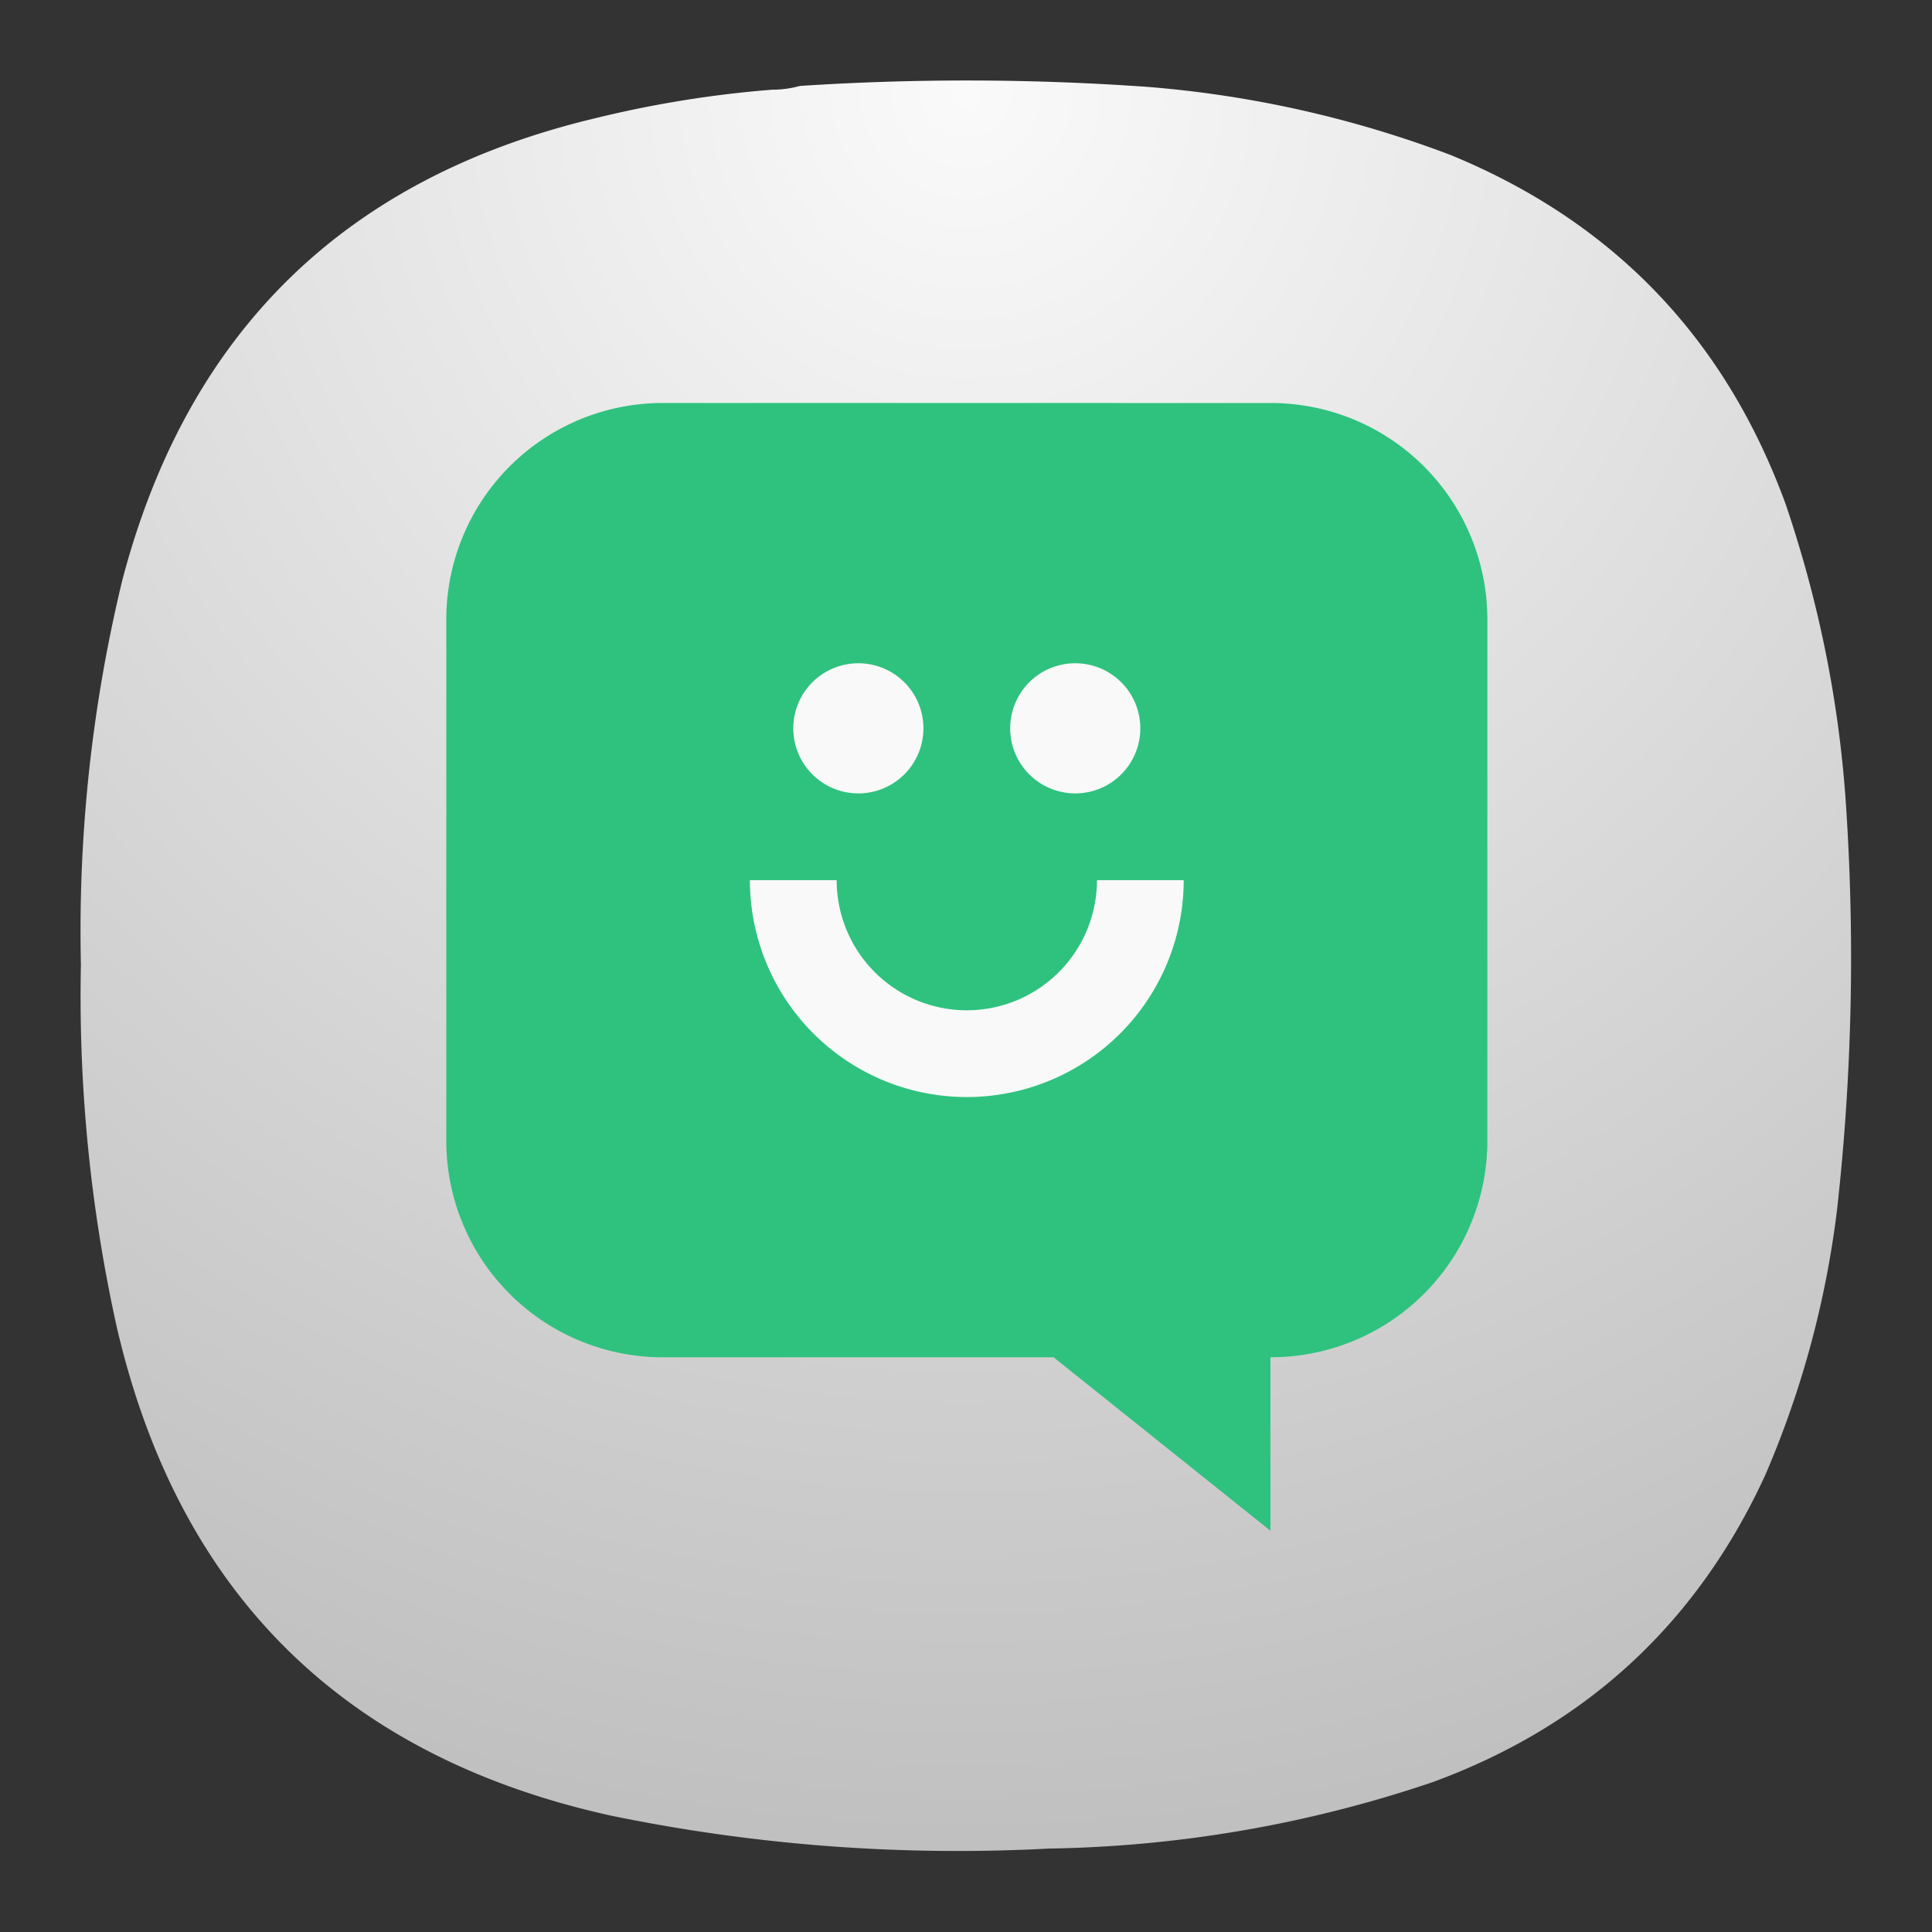 <svg xmlns="http://www.w3.org/2000/svg" width="24" height="24"><rect width="100%" height="100%" fill="#333333" stroke="none"/><defs><radialGradient id="a" cx="0" cy="0" r="1" fx="0" fy="0" gradientTransform="matrix(0 16.5 -16.5 0 9 .75)" gradientUnits="userSpaceOnUse" spreadMethod="pad"><stop offset="0" style="stop-opacity:1;stop-color:#fafafa"/><stop offset="1" style="stop-opacity:1;stop-color:silver"/></radialGradient></defs><path d="M7.195.836c.09 0 .176-.012.258-.035a23.86 23.86 0 0 1 3.231.008 10.26 10.26 0 0 1 2.836.636c1.519.625 2.558 1.711 3.121 3.254.316.93.507 1.887.566 2.867a21.227 21.227 0 0 1-.086 3.696 8.976 8.976 0 0 1-.672 2.488c-.637 1.383-1.672 2.336-3.101 2.859a11.693 11.693 0 0 1-3.575.618 15.998 15.998 0 0 1-4.089-.309c-2.481-.551-4.016-2.066-4.594-4.543a14.244 14.244 0 0 1-.336-3.383c-.027-1.211.101-2.41.387-3.59.609-2.312 2.078-3.746 4.406-4.3A10.27 10.27 0 0 1 7.195.836Z" style="fill:url(#a);fill-rule:evenodd;stroke:none" transform="matrix(1.333 0 0 1.333 0 0)"/><g stroke-width="4.724" style="stroke-width:4.024"><path fill="#2ec27e" d="M23.783 17.913a5.857 5.857 0 0 0-5.87 5.87V37.87a5.857 5.857 0 0 0 5.87 5.87h10.565l5.87 4.695v-4.696a5.857 5.857 0 0 0 5.87-5.87V23.784a5.857 5.857 0 0 0-5.87-5.87z" style="stroke-width:4.724;paint-order:normal" transform="matrix(.459 0 0 .459 -2.678 -3.216)"/><path fill="#f9f9f9" d="M29.065 24.957a1.761 1.761 0 1 0 0 3.522 1.761 1.761 0 0 0 0-3.522zm5.87 0a1.761 1.761 0 1 0 0 3.522 1.761 1.761 0 0 0 0-3.522zm-8.805 5.87a5.87 5.87 0 0 0 11.74 0h-2.348a3.522 3.522 0 1 1-7.044 0z" style="stroke-width:4.724;paint-order:normal" transform="matrix(.459 0 0 .459 -2.678 -3.216)"/></g></svg>